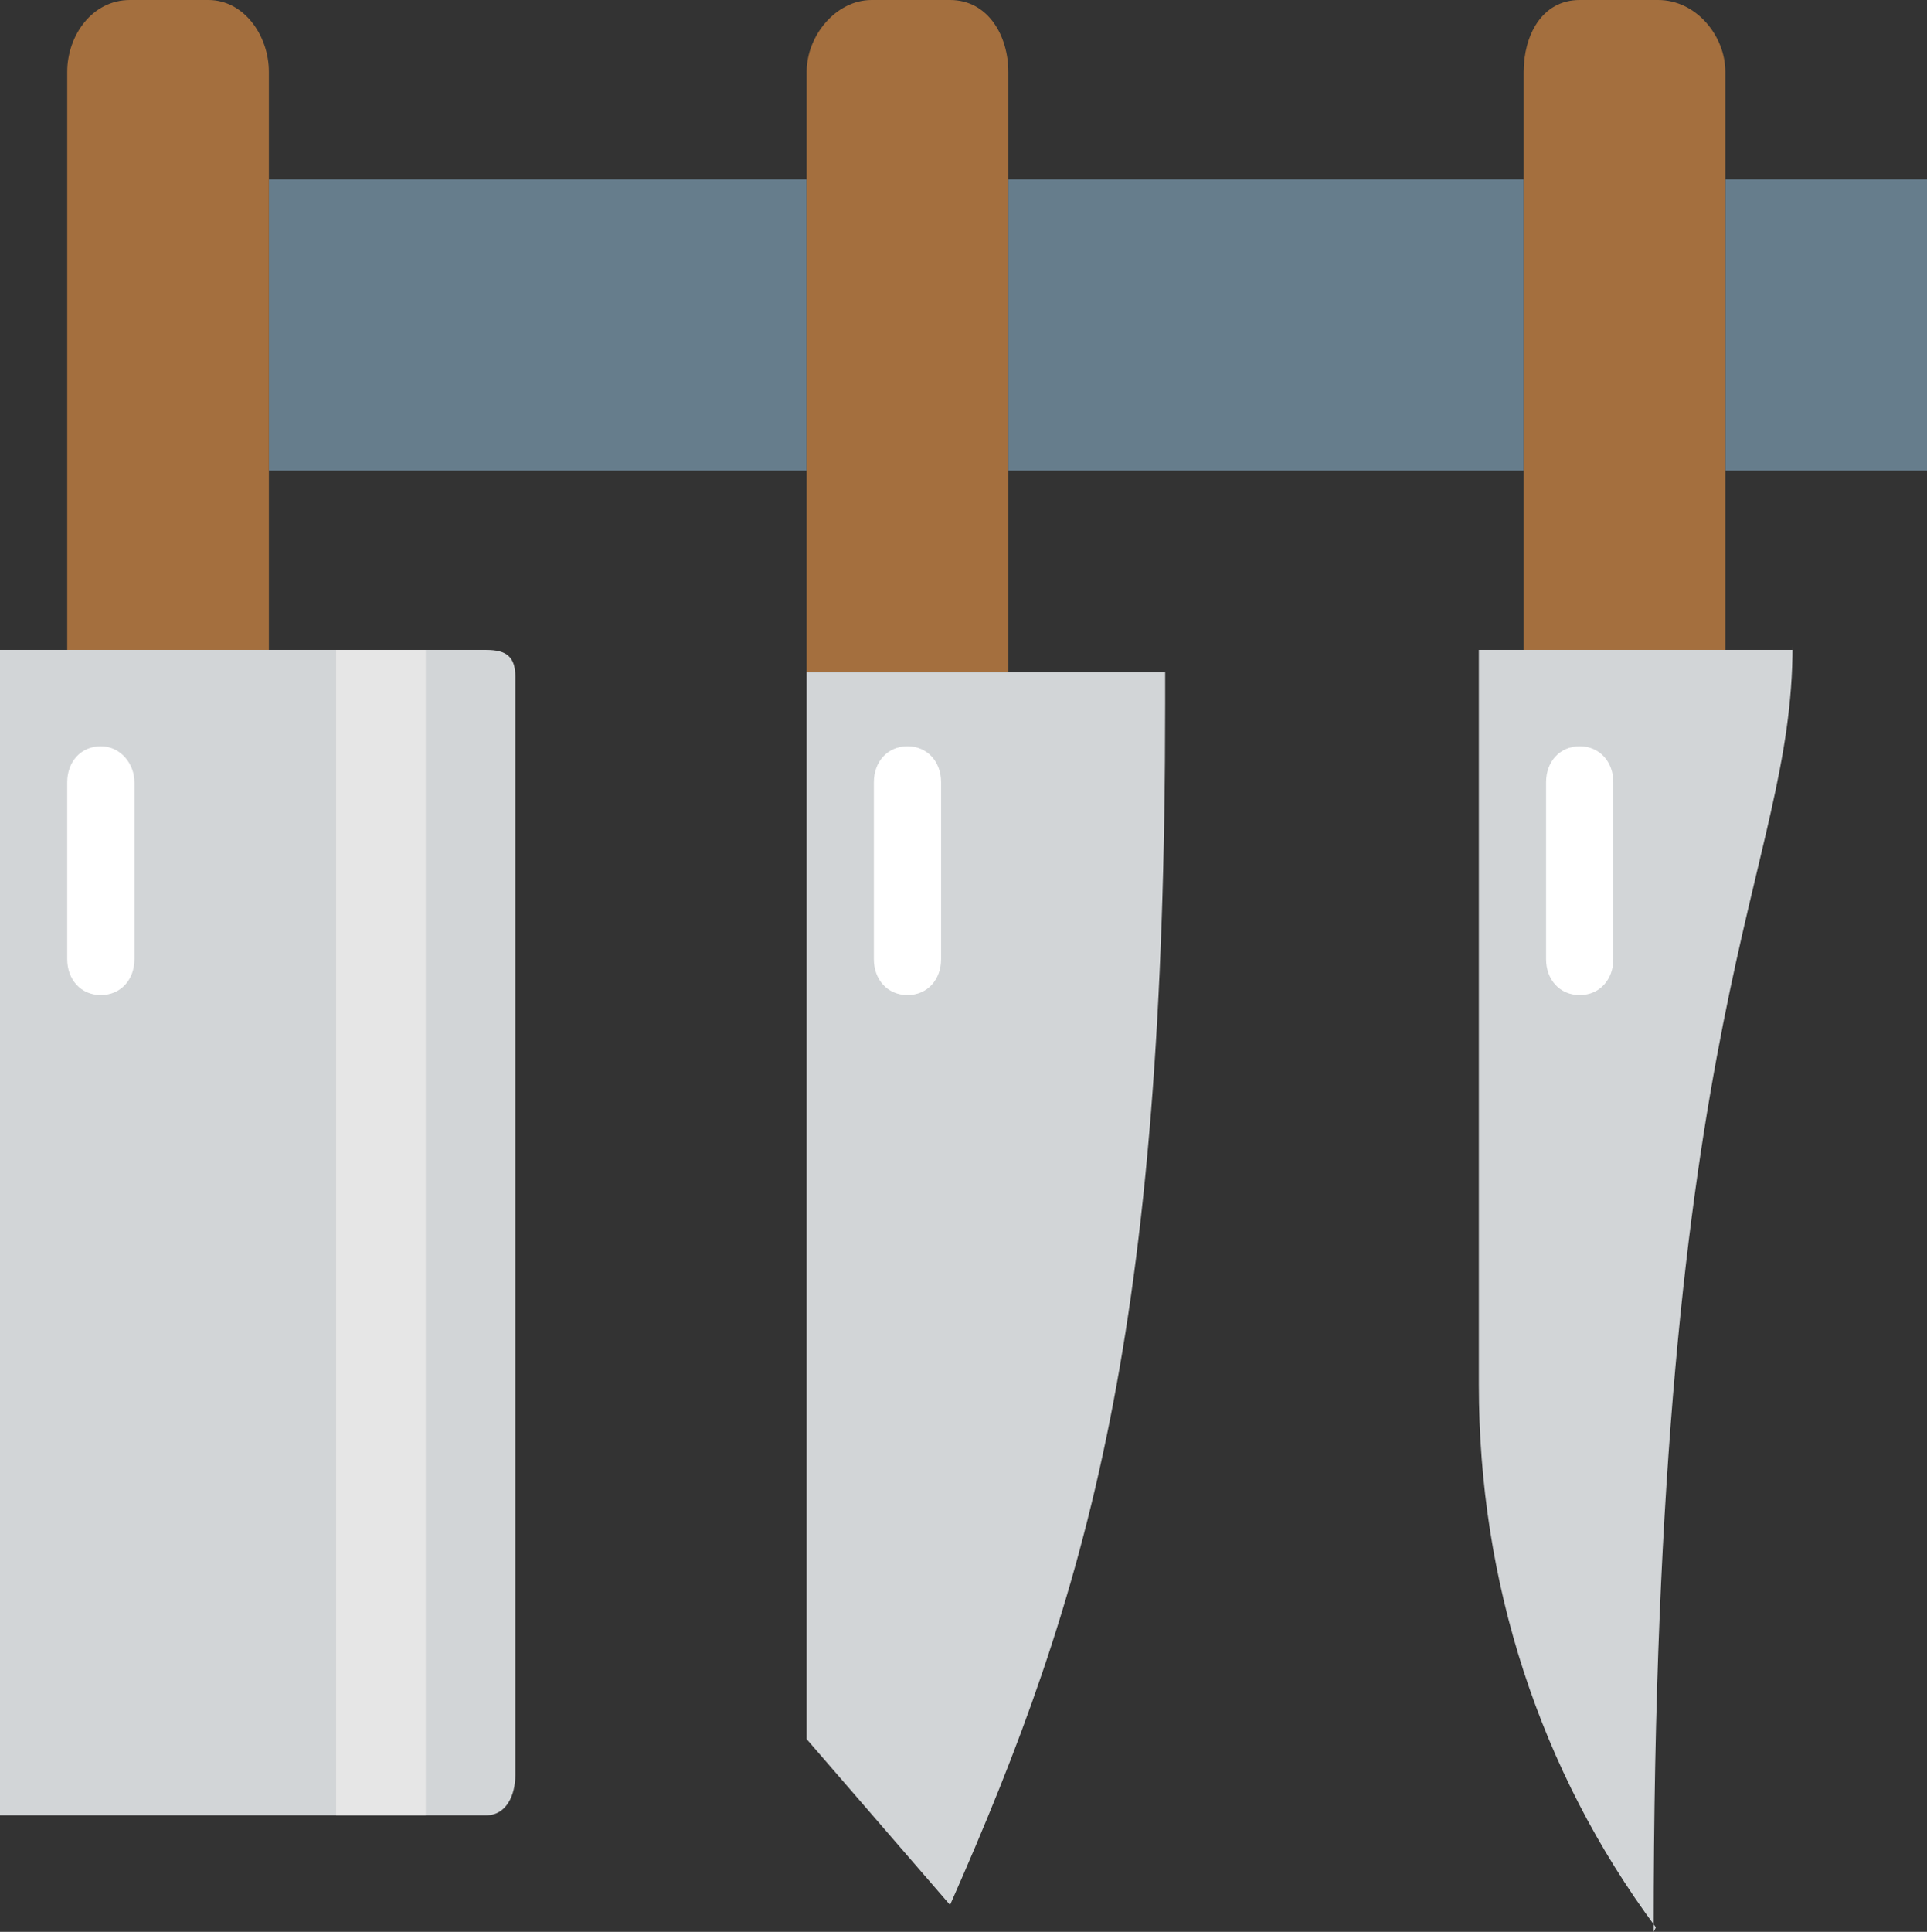 <!-- Generator: Adobe Illustrator 18.1.1, SVG Export Plug-In  -->
<svg version="1.1"
   xmlns="http://www.w3.org/2000/svg" xmlns:xlink="http://www.w3.org/1999/xlink" xmlns:a="http://ns.adobe.com/AdobeSVGViewerExtensions/3.0/"
   x="0px" y="0px" width="86px" height="86.2px" viewBox="0 0 86 86.2" enable-background="new 0 0 86 86.2" xml:space="preserve">
<rect x="0" y="0" width="86" height="86.2" fill="#333333" stroke="none"/>
<defs>
</defs>
<g>
  <rect x="12" y="8" fill="#667D8C" width="24" height="13"/>
  <rect x="45" y="8" fill="#667D8C" width="23" height="13"/>
  <rect x="77" y="8" fill="#667D8C" width="9" height="13"/>
  <path fill="#A46F3E" d="M12,29H3V3.2C3,1.6,4.1,0,5.8,0h3.5C10.9,0,12,1.6,12,3.2V29z"/>
  <path fill="#A46F3E" d="M45,30h-9V3.2C36,1.6,37.3,0,38.9,0h3.5C44.1,0,45,1.6,45,3.2V30z"/>
  <path fill="#D2D5D7" d="M21.7,81H0V29h21.7c0.9,0,1.3,0.3,1.3,1.2v49C23,80.1,22.6,81,21.7,81z"/>
  <path fill="#D2D5D7" d="M42.4,85L42.4,85L36,77.6V30h16v1.4C52,59.3,48.6,71,42.4,85z"/>
  <path fill="none" stroke="#000000" stroke-width="2" stroke-linecap="round" stroke-miterlimit="10" d="M46.9,34.9"/>
  <path fill="#FFFFFF" d="M40.5,44.4c-0.9,0-1.5-0.7-1.5-1.6v-7.9c0-0.9,0.6-1.6,1.5-1.6s1.5,0.7,1.5,1.6v7.9
    C42,43.7,41.4,44.4,40.5,44.4z"/>
  <path fill="#FFFFFF" d="M4.5,44.4c-0.9,0-1.5-0.7-1.5-1.6v-7.9c0-0.9,0.6-1.6,1.5-1.6S6,34.1,6,34.9v7.9C6,43.7,5.4,44.4,4.5,44.4z
    "/>
  <path fill="#A46F3E" d="M77,29h-9V3.2C68,1.6,68.8,0,70.5,0H74c1.7,0,3,1.6,3,3.2V29z"/>
  <path fill="#D2D5D7" d="M73.8,86.2l0.1-0.2h0C68.7,79,66,70.6,66,61.8V29h14v-0.2C80,39.1,73.8,44.4,73.8,86.2z"/>
  <rect x="15" y="29" fill="#E6E6E6" width="4" height="52"/>
  <path fill="#FFFFFF" d="M70.5,44.4c-0.9,0-1.5-0.7-1.5-1.6v-7.9c0-0.9,0.6-1.6,1.5-1.6s1.5,0.7,1.5,1.6v7.9
    C72,43.7,71.4,44.4,70.5,44.4z"/>
</g>
</svg>
